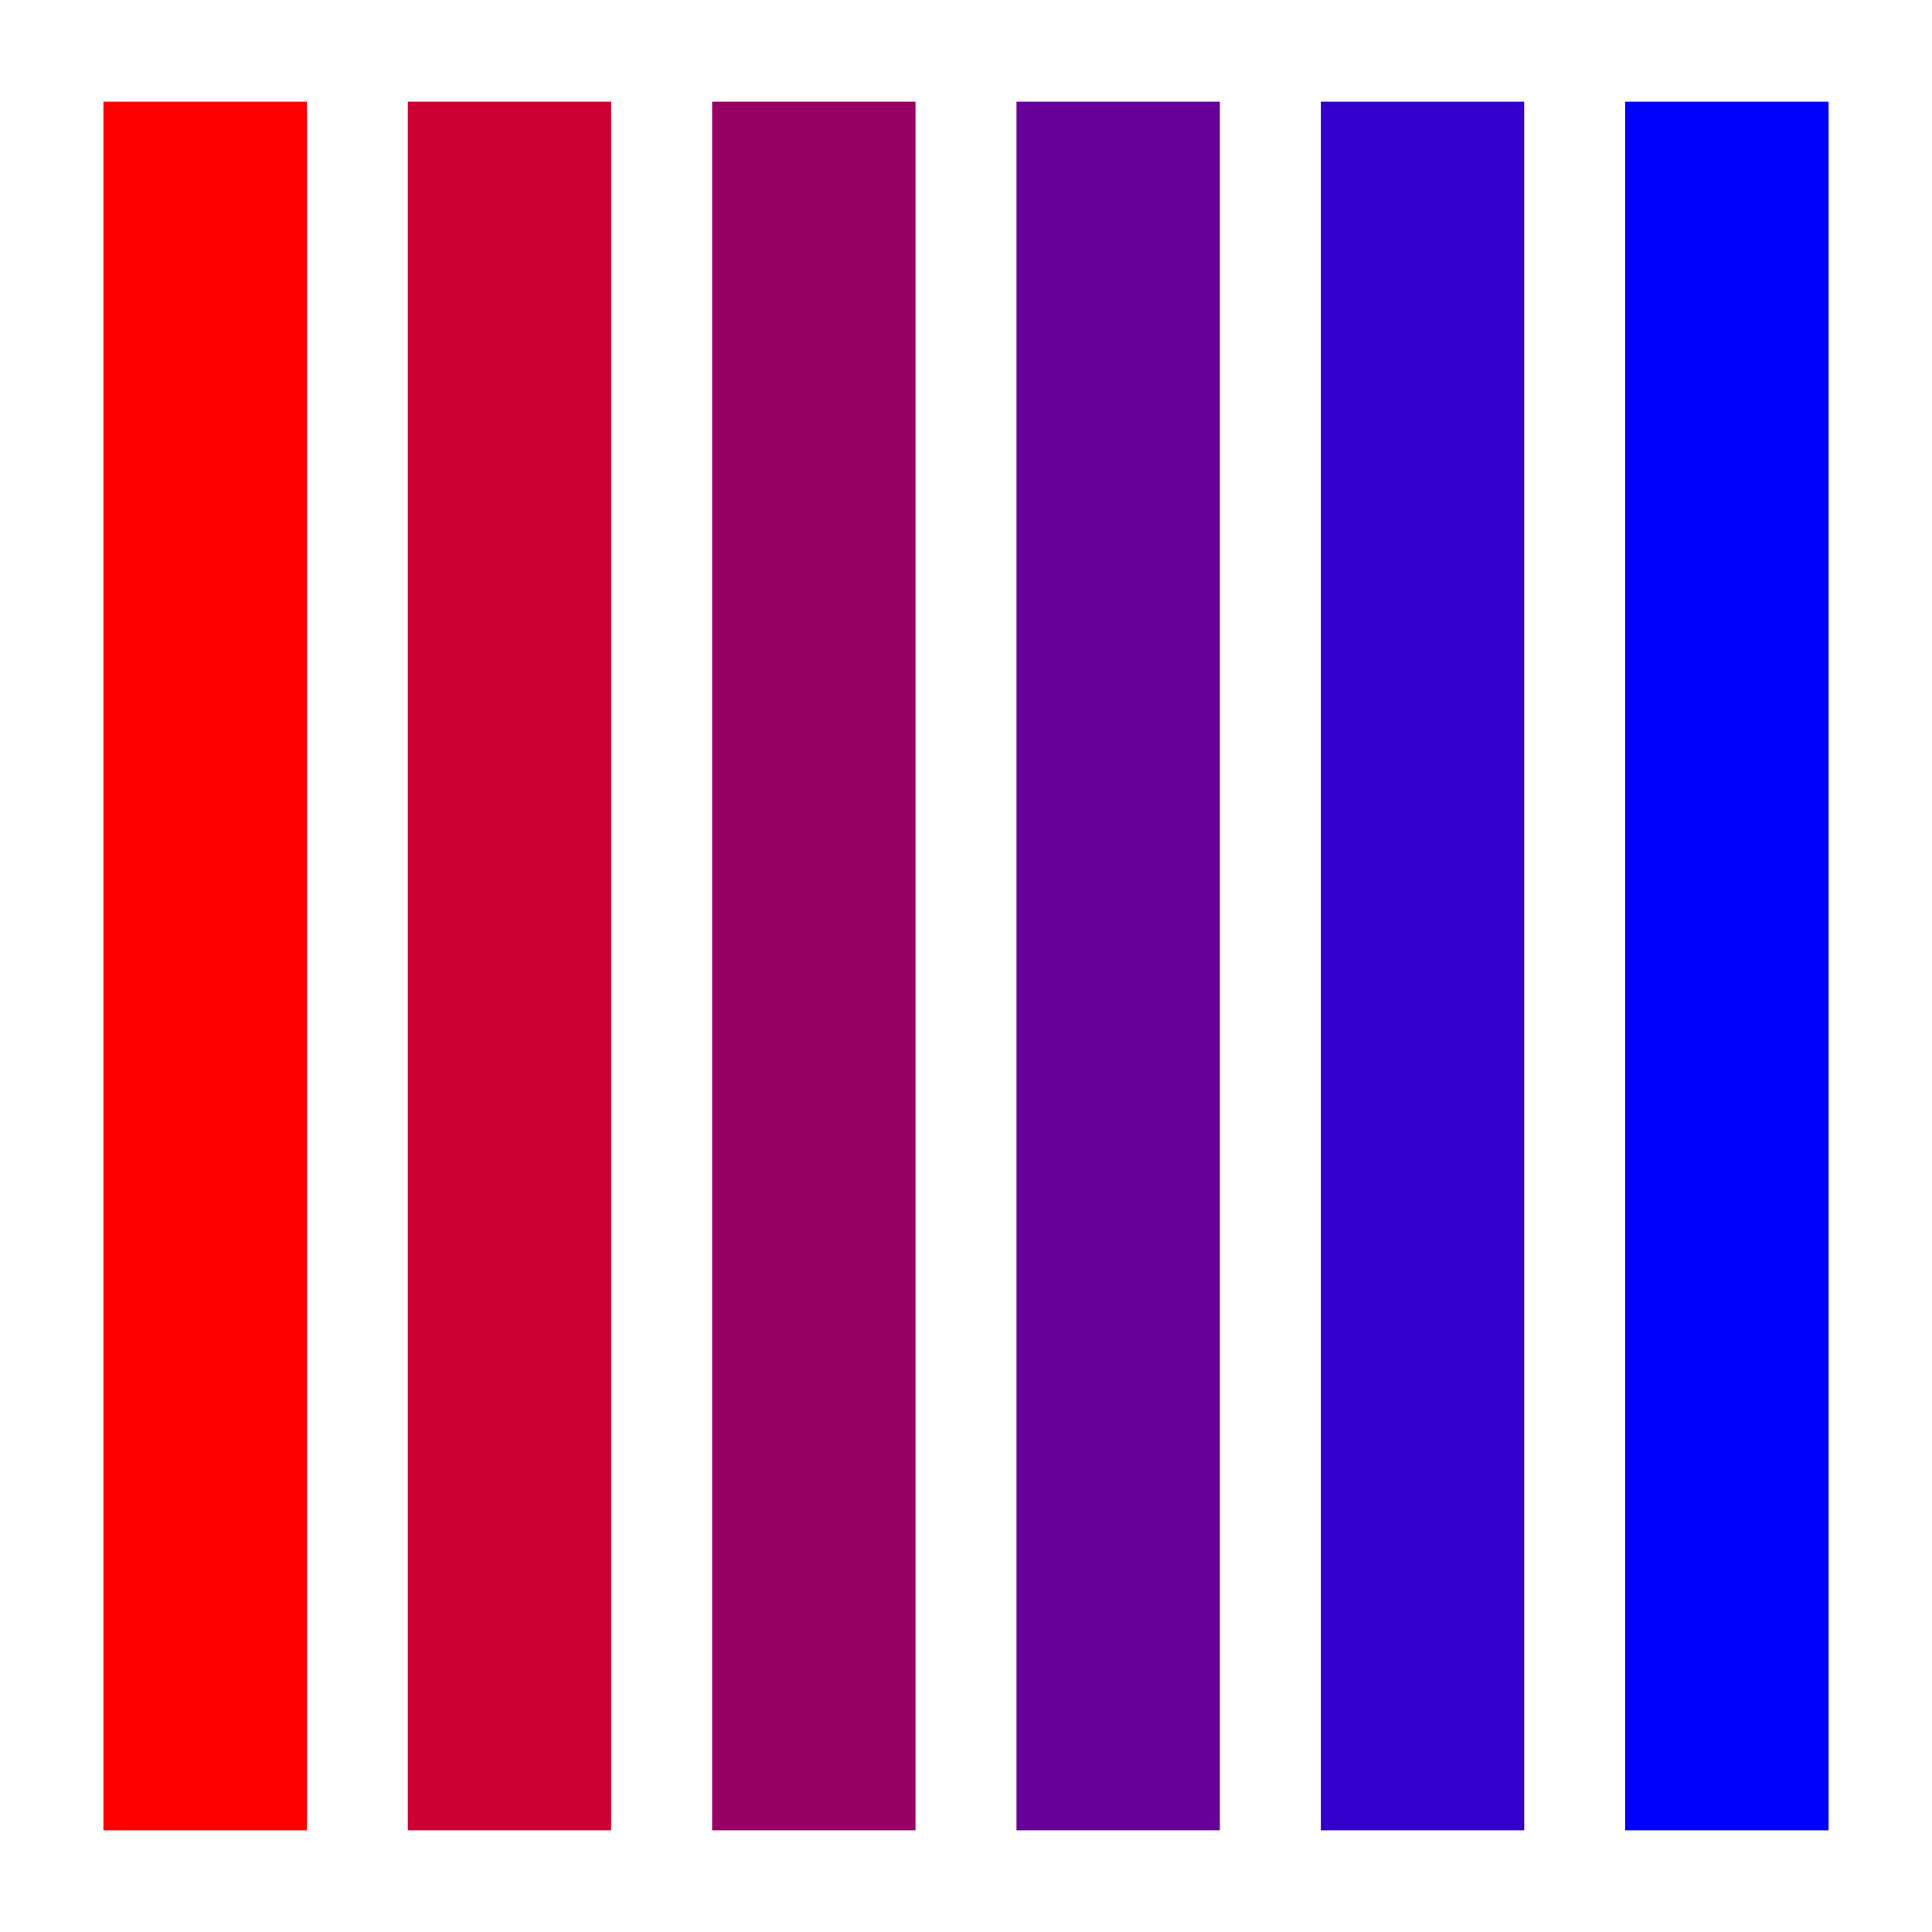 <?xml version="1.0" encoding="UTF-8" standalone="no"?>
<!-- Created with Inkscape (http://www.inkscape.org/) -->

<svg
   xmlns:dc="http://purl.org/dc/elements/1.1/"
   xmlns:cc="http://creativecommons.org/ns#"
   xmlns:rdf="http://www.w3.org/1999/02/22-rdf-syntax-ns#"
   xmlns:svg="http://www.w3.org/2000/svg"
   xmlns="http://www.w3.org/2000/svg"
   xmlns:sodipodi="http://sodipodi.sourceforge.net/DTD/sodipodi-0.dtd"
   xmlns:inkscape="http://www.inkscape.org/namespaces/inkscape"
   inkscape:version="0.91 r13725"
   version="1.1"
   id="svg2"
   viewBox="0 0 190 190"
   width="190"
   height="190"
   sodipodi:docname="objectgradient-example.svg">
  <sodipodi:namedview
     inkscape:current-layer="svg2"
     inkscape:window-maximized="1"
     inkscape:window-y="24"
     inkscape:window-x="65"
     inkscape:cy="109.87274"
     inkscape:cx="133.84992"
     inkscape:zoom="3.5881182"
     units="px"
     showgrid="false"
     id="namedview6"
     inkscape:window-height="1056"
     inkscape:window-width="1855"
     inkscape:pageshadow="2"
     inkscape:pageopacity="0"
     guidetolerance="10"
     gridtolerance="10"
     objecttolerance="10"
     borderopacity="1"
     bordercolor="#666666"
     pagecolor="#ffffff" />
  <defs
     id="defs8" />
  <rect
     y="10"
     x="40.102"
     height="170"
     width="20"
     id="rect3801"
     style="opacity:1;stroke-linejoin:round;stroke-opacity:1;fill-opacity:1.0;stroke-dashoffset:0;stroke:none;stroke-linecap:round;stroke-miterlimit:4;stroke-dasharray:none;stroke-width:0.886;fill:#cc0033" />
  <rect
     style="opacity:1;stroke-linejoin:round;stroke-opacity:1;fill-opacity:1.0;stroke-dashoffset:0;stroke:none;stroke-linecap:round;stroke-miterlimit:4;stroke-dasharray:none;stroke-width:0.886;fill:#990066"
     id="rect3805"
     width="20"
     height="170"
     x="70.034"
     y="10" />
  <rect
     y="10"
     x="99.966"
     height="170"
     width="20"
     id="rect3807"
     style="opacity:1;stroke-linejoin:round;stroke-opacity:1;fill-opacity:1.0;stroke-dashoffset:0;stroke:none;stroke-linecap:round;stroke-miterlimit:4;stroke-dasharray:none;stroke-width:0.886;fill:#660099" />
  <rect
     y="10"
     x="129.898"
     height="170"
     width="20"
     id="rect3809"
     style="opacity:1;stroke-linejoin:round;stroke-opacity:1;fill-opacity:1.0;stroke-dashoffset:0;stroke:none;stroke-linecap:round;stroke-miterlimit:4;stroke-dasharray:none;stroke-width:0.886;fill:#3300cc" />
  <rect
     style="opacity:1;stroke-linejoin:round;stroke-opacity:1;fill-opacity:1.0;stroke-dashoffset:0;stroke:none;stroke-linecap:round;stroke-miterlimit:4;stroke-dasharray:none;stroke-width:0.886;fill:#ff0000"
     id="rect3811"
     width="20"
     height="170"
     x="10.17"
     y="10" />
  <rect
     y="10"
     x="159.83"
     height="170"
     width="20"
     id="rect3813"
     style="opacity:1;stroke-linejoin:round;stroke-opacity:1;fill-opacity:1.0;stroke-dashoffset:0;stroke:none;stroke-linecap:round;stroke-miterlimit:4;stroke-dasharray:none;stroke-width:0.886;fill:#0000ff" />
</svg>
